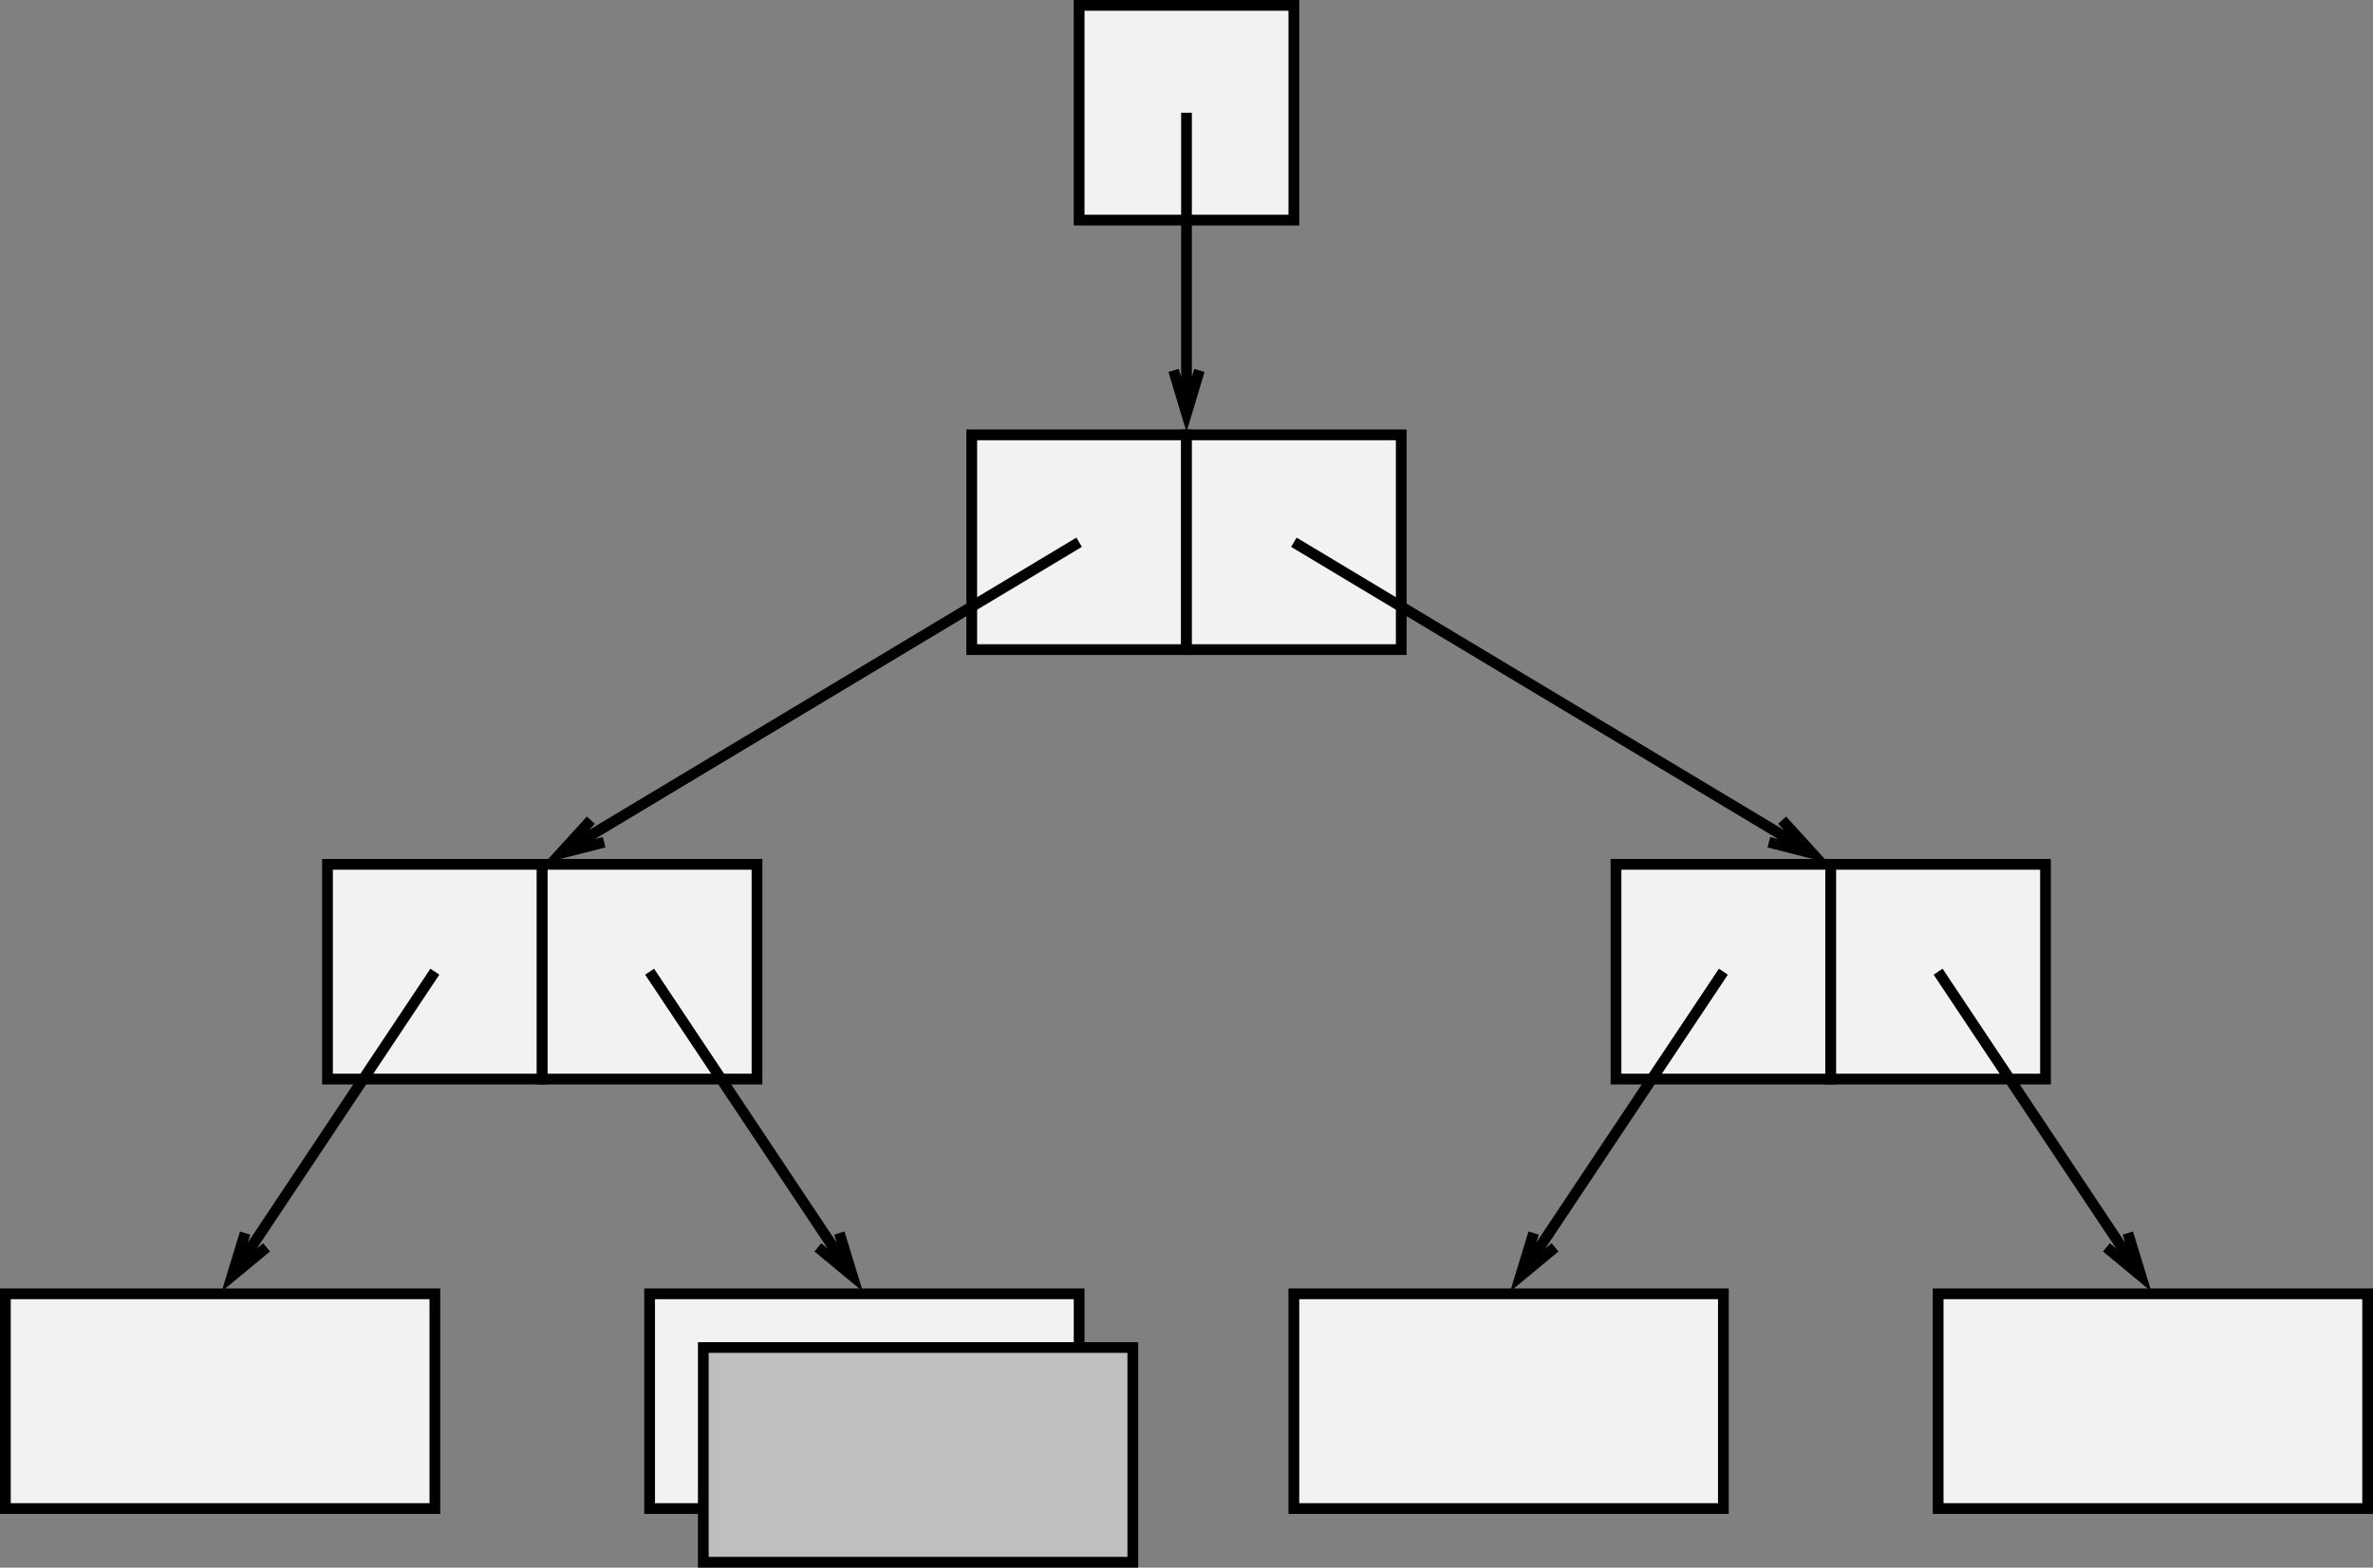 <?xml version="1.0" encoding="UTF-8" standalone="no"?>
<!-- Created with Inkscape (http://www.inkscape.org/) -->

<svg
   xmlns:dc="http://purl.org/dc/elements/1.1/"
   xmlns:cc="http://creativecommons.org/ns#"
   xmlns:rdf="http://www.w3.org/1999/02/22-rdf-syntax-ns#"
   xmlns:svg="http://www.w3.org/2000/svg"
   xmlns="http://www.w3.org/2000/svg"
   xmlns:sodipodi="http://sodipodi.sourceforge.net/DTD/sodipodi-0.dtd"
   xmlns:inkscape="http://www.inkscape.org/namespaces/inkscape"
   width="70.757mm"
   height="46.745mm"
   viewBox="0 0 250.715 165.631"
   id="svg7768"
   version="1.1"
   inkscape:version="0.91 r13725"
   sodipodi:docname="data_block.svg">
  <rect x="0" y="0" width="250.715" height="165.631" fill="#808080" stroke="none"/>
  <defs
     id="defs7770" />
  <sodipodi:namedview
     id="base"
     pagecolor="#ffffff"
     bordercolor="#666666"
     borderopacity="1.0"
     inkscape:pageopacity="0.0"
     inkscape:pageshadow="2"
     inkscape:zoom="1.979899"
     inkscape:cx="-86.984692"
     inkscape:cy="34.151959"
     inkscape:document-units="px"
     inkscape:current-layer="layer1"
     showgrid="false"
     fit-margin-top="0"
     fit-margin-left="0"
     fit-margin-right="0"
     fit-margin-bottom="0"
     inkscape:window-width="2556"
     inkscape:window-height="1399"
     inkscape:window-x="0"
     inkscape:window-y="18"
     inkscape:window-maximized="0" />
  <g
     inkscape:label="Layer 1"
     inkscape:groupmode="layer"
     id="layer1"
     transform="translate(611.072,290.453)">
    <path
       d="m -610.504,-153.751 45.379,0 0,22.689 -45.379,0 0,-22.689 z"
       style="fill:#f2f2f2;fill-opacity:1;fill-rule:nonzero;stroke:#000000;stroke-width:1.135;stroke-linecap:butt;stroke-linejoin:miter;stroke-miterlimit:10;stroke-dasharray:none;stroke-opacity:1"
       id="path6901"
       inkscape:connector-curvature="0" />
    <path
       d="m -542.438,-153.751 45.379,0 0,22.689 -45.379,0 0,-22.689 z"
       style="fill:#f2f2f2;fill-opacity:1;fill-rule:nonzero;stroke:#000000;stroke-width:1.135;stroke-linecap:butt;stroke-linejoin:miter;stroke-miterlimit:10;stroke-dasharray:none;stroke-opacity:1"
       id="path6903"
       inkscape:connector-curvature="0" />
    <path
       d="m -474.371,-153.751 45.379,0 0,22.689 -45.379,0 0,-22.689 z"
       style="fill:#f2f2f2;fill-opacity:1;fill-rule:nonzero;stroke:#000000;stroke-width:1.135;stroke-linecap:butt;stroke-linejoin:miter;stroke-miterlimit:10;stroke-dasharray:none;stroke-opacity:1"
       id="path6905"
       inkscape:connector-curvature="0" />
    <path
       d="m -406.303,-153.751 45.379,0 0,22.689 -45.379,0 0,-22.689 z"
       style="fill:#f2f2f2;fill-opacity:1;fill-rule:nonzero;stroke:#000000;stroke-width:1.135;stroke-linecap:butt;stroke-linejoin:miter;stroke-miterlimit:10;stroke-dasharray:none;stroke-opacity:1"
       id="path6907"
       inkscape:connector-curvature="0" />
    <path
       d="m -576.472,-199.13 22.689,0 0,22.689 -22.689,0 0,-22.689 z"
       style="fill:#f2f2f2;fill-opacity:1;fill-rule:nonzero;stroke:#000000;stroke-width:1.135;stroke-linecap:butt;stroke-linejoin:miter;stroke-miterlimit:10;stroke-dasharray:none;stroke-opacity:1"
       id="path6909"
       inkscape:connector-curvature="0" />
    <path
       d="m -565.127,-187.785 -21.43,32.146 m 3.65,-3.021 -3.65,3.021 1.384,-4.531"
       style="fill:none;stroke:#000000;stroke-width:1.135;stroke-linecap:butt;stroke-linejoin:miter;stroke-miterlimit:10;stroke-dasharray:none;stroke-opacity:1"
       id="path6911"
       inkscape:connector-curvature="0" />
    <path
       d="m -553.782,-199.13 22.689,0 0,22.689 -22.689,0 0,-22.689 z"
       style="fill:#f2f2f2;fill-opacity:1;fill-rule:nonzero;stroke:#000000;stroke-width:1.135;stroke-linecap:butt;stroke-linejoin:miter;stroke-miterlimit:10;stroke-dasharray:none;stroke-opacity:1"
       id="path6913"
       inkscape:connector-curvature="0" />
    <path
       d="m -542.438,-187.785 21.431,32.146 m -1.385,-4.531 1.385,4.531 -3.65,-3.021"
       style="fill:none;stroke:#000000;stroke-width:1.135;stroke-linecap:butt;stroke-linejoin:miter;stroke-miterlimit:10;stroke-dasharray:none;stroke-opacity:1"
       id="path6915"
       inkscape:connector-curvature="0" />
    <path
       d="m -440.337,-199.13 22.689,0 0,22.689 -22.689,0 0,-22.689 z"
       style="fill:#f2f2f2;fill-opacity:1;fill-rule:nonzero;stroke:#000000;stroke-width:1.135;stroke-linecap:butt;stroke-linejoin:miter;stroke-miterlimit:10;stroke-dasharray:none;stroke-opacity:1"
       id="path6917"
       inkscape:connector-curvature="0" />
    <path
       d="m -428.992,-187.785 -21.431,32.146 m 3.65,-3.021 -3.65,3.021 1.385,-4.531"
       style="fill:none;stroke:#000000;stroke-width:1.135;stroke-linecap:butt;stroke-linejoin:miter;stroke-miterlimit:10;stroke-dasharray:none;stroke-opacity:1"
       id="path6919"
       inkscape:connector-curvature="0" />
    <path
       d="m -417.648,-199.13 22.689,0 0,22.689 -22.689,0 0,-22.689 z"
       style="fill:#f2f2f2;fill-opacity:1;fill-rule:nonzero;stroke:#000000;stroke-width:1.135;stroke-linecap:butt;stroke-linejoin:miter;stroke-miterlimit:10;stroke-dasharray:none;stroke-opacity:1"
       id="path6921"
       inkscape:connector-curvature="0" />
    <path
       d="m -406.303,-187.785 21.43,32.146 m -1.384,-4.531 1.384,4.531 -3.649,-3.021"
       style="fill:none;stroke:#000000;stroke-width:1.135;stroke-linecap:butt;stroke-linejoin:miter;stroke-miterlimit:10;stroke-dasharray:none;stroke-opacity:1"
       id="path6923"
       inkscape:connector-curvature="0" />
    <path
       d="m -508.404,-244.507 22.689,0 0,22.689 -22.689,0 0,-22.689 z"
       style="fill:#f2f2f2;fill-opacity:1;fill-rule:nonzero;stroke:#000000;stroke-width:1.135;stroke-linecap:butt;stroke-linejoin:miter;stroke-miterlimit:10;stroke-dasharray:none;stroke-opacity:1"
       id="path6925"
       inkscape:connector-curvature="0" />
    <path
       d="m -497.059,-233.162 -54.778,32.866 m 4.591,-1.167 -4.591,1.167 3.191,-3.502"
       style="fill:none;stroke:#000000;stroke-width:1.135;stroke-linecap:butt;stroke-linejoin:miter;stroke-miterlimit:10;stroke-dasharray:none;stroke-opacity:1"
       id="path6927"
       inkscape:connector-curvature="0" />
    <path
       d="m -485.714,-244.507 22.689,0 0,22.689 -22.689,0 0,-22.689 z"
       style="fill:#f2f2f2;fill-opacity:1;fill-rule:nonzero;stroke:#000000;stroke-width:1.135;stroke-linecap:butt;stroke-linejoin:miter;stroke-miterlimit:10;stroke-dasharray:none;stroke-opacity:1"
       id="path6929"
       inkscape:connector-curvature="0" />
    <path
       d="m -474.371,-233.162 54.778,32.866 m -3.191,-3.502 3.191,3.502 -4.591,-1.167"
       style="fill:none;stroke:#000000;stroke-width:1.135;stroke-linecap:butt;stroke-linejoin:miter;stroke-miterlimit:10;stroke-dasharray:none;stroke-opacity:1"
       id="path6931"
       inkscape:connector-curvature="0" />
    <path
       d="m -497.059,-289.886 22.689,0 0,22.689 -22.689,0 0,-22.689 z"
       style="fill:#f2f2f2;fill-opacity:1;fill-rule:nonzero;stroke:#000000;stroke-width:1.135;stroke-linecap:butt;stroke-linejoin:miter;stroke-miterlimit:10;stroke-dasharray:none;stroke-opacity:1"
       id="path6933"
       inkscape:connector-curvature="0" />
    <path
       d="m -485.714,-278.541 0,31.765 m 1.361,-4.539 -1.361,4.539 -1.363,-4.539"
       style="fill:none;stroke:#000000;stroke-width:1.135;stroke-linecap:butt;stroke-linejoin:miter;stroke-miterlimit:10;stroke-dasharray:none;stroke-opacity:1"
       id="path6935"
       inkscape:connector-curvature="0" />
    <path
       d="m -536.766,-148.078 45.379,0 0,22.689 -45.379,0 0,-22.689 z"
       style="fill:#bfbfbf;fill-opacity:1;fill-rule:nonzero;stroke:#000000;stroke-width:1.135;stroke-linecap:butt;stroke-linejoin:miter;stroke-miterlimit:10;stroke-dasharray:none;stroke-opacity:1"
       id="path6937"
       inkscape:connector-curvature="0" />
  </g>
</svg>
